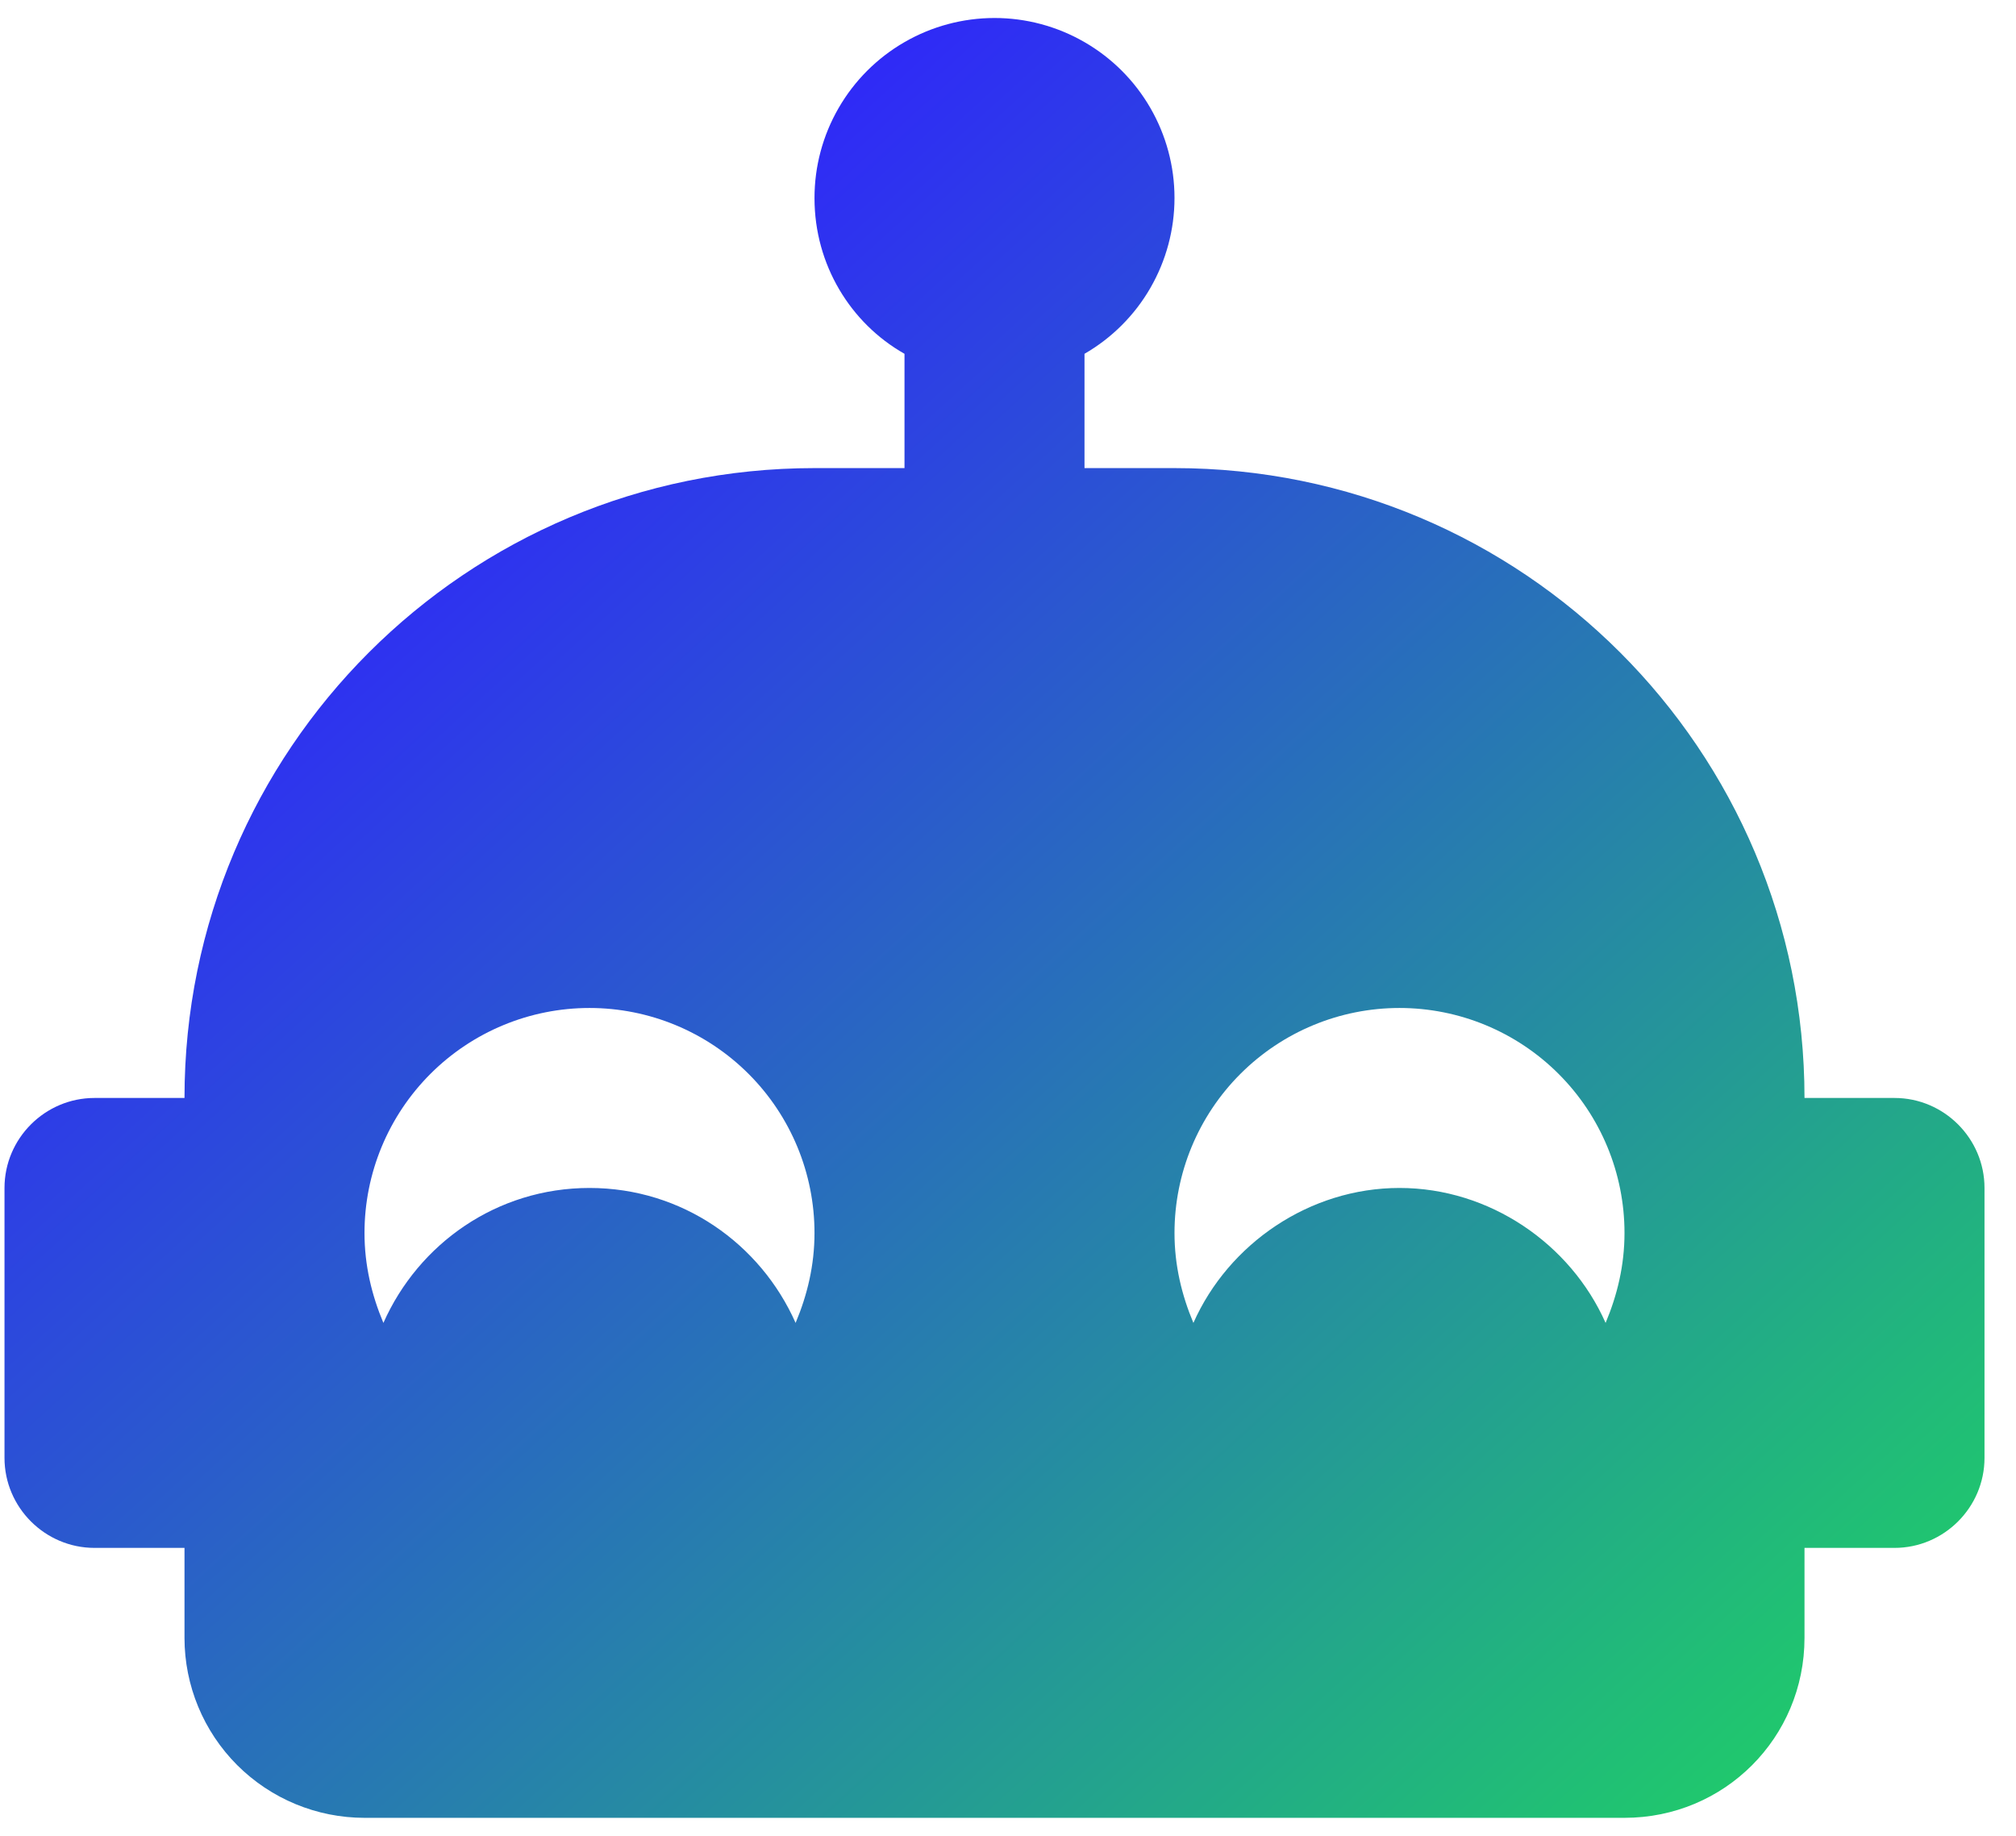 <svg width="56" height="51" viewBox="0 0 56 51" fill="none" xmlns="http://www.w3.org/2000/svg">
<path d="M52.625 30.502H50.125C50.125 20.828 42.3 13.004 32.625 13.004H30.125V9.829C30.885 9.39 31.517 8.759 31.955 7.999C32.394 7.238 32.625 6.376 32.625 5.498C32.625 4.62 32.393 3.758 31.954 2.998C31.515 2.238 30.883 1.607 30.123 1.169C29.362 0.73 28.5 0.499 27.622 0.5C26.744 0.501 25.882 0.732 25.122 1.172C24.362 1.611 23.731 2.243 23.293 3.004C22.854 3.764 22.624 4.627 22.625 5.505C22.625 7.354 23.625 8.979 25.125 9.829V13.004H22.625C12.95 13.004 5.125 20.828 5.125 30.502H2.625C1.25 30.502 0.125 31.627 0.125 33.002V40.501C0.125 41.876 1.25 43.001 2.625 43.001H5.125V45.501C5.125 46.827 5.652 48.098 6.589 49.036C7.527 49.973 8.799 50.5 10.125 50.5H45.125C47.9 50.5 50.125 48.275 50.125 45.501V43.001H52.625C54 43.001 55.125 41.876 55.125 40.501V33.002C55.125 31.627 54 30.502 52.625 30.502ZM22.1 36.751C21.125 34.552 18.95 33.002 16.375 33.002C13.8 33.002 11.625 34.552 10.65 36.751C10.325 35.977 10.125 35.152 10.125 34.252C10.125 32.594 10.784 31.005 11.956 29.833C13.128 28.661 14.717 28.002 16.375 28.002C18.033 28.002 19.622 28.661 20.794 29.833C21.966 31.005 22.625 32.594 22.625 34.252C22.625 35.152 22.425 35.977 22.1 36.751ZM44.6 36.751C43.625 34.552 41.375 33.002 38.875 33.002C36.375 33.002 34.125 34.552 33.15 36.751C32.825 35.977 32.625 35.152 32.625 34.252C32.625 32.594 33.283 31.005 34.456 29.833C35.628 28.661 37.217 28.002 38.875 28.002C40.533 28.002 42.122 28.661 43.294 29.833C44.467 31.005 45.125 32.594 45.125 34.252C45.125 35.152 44.925 35.977 44.6 36.751Z" fill="url(#paint0_linear_454_232)"/>
<defs>
<linearGradient id="paint0_linear_454_232" x1="8.625" y1="12" x2="48.625" y2="56" gradientUnits="userSpaceOnUse">
<stop stop-color="#3021FF"/>
<stop offset="1" stop-color="#1ED760"/>
</linearGradient>
</defs>
</svg>
